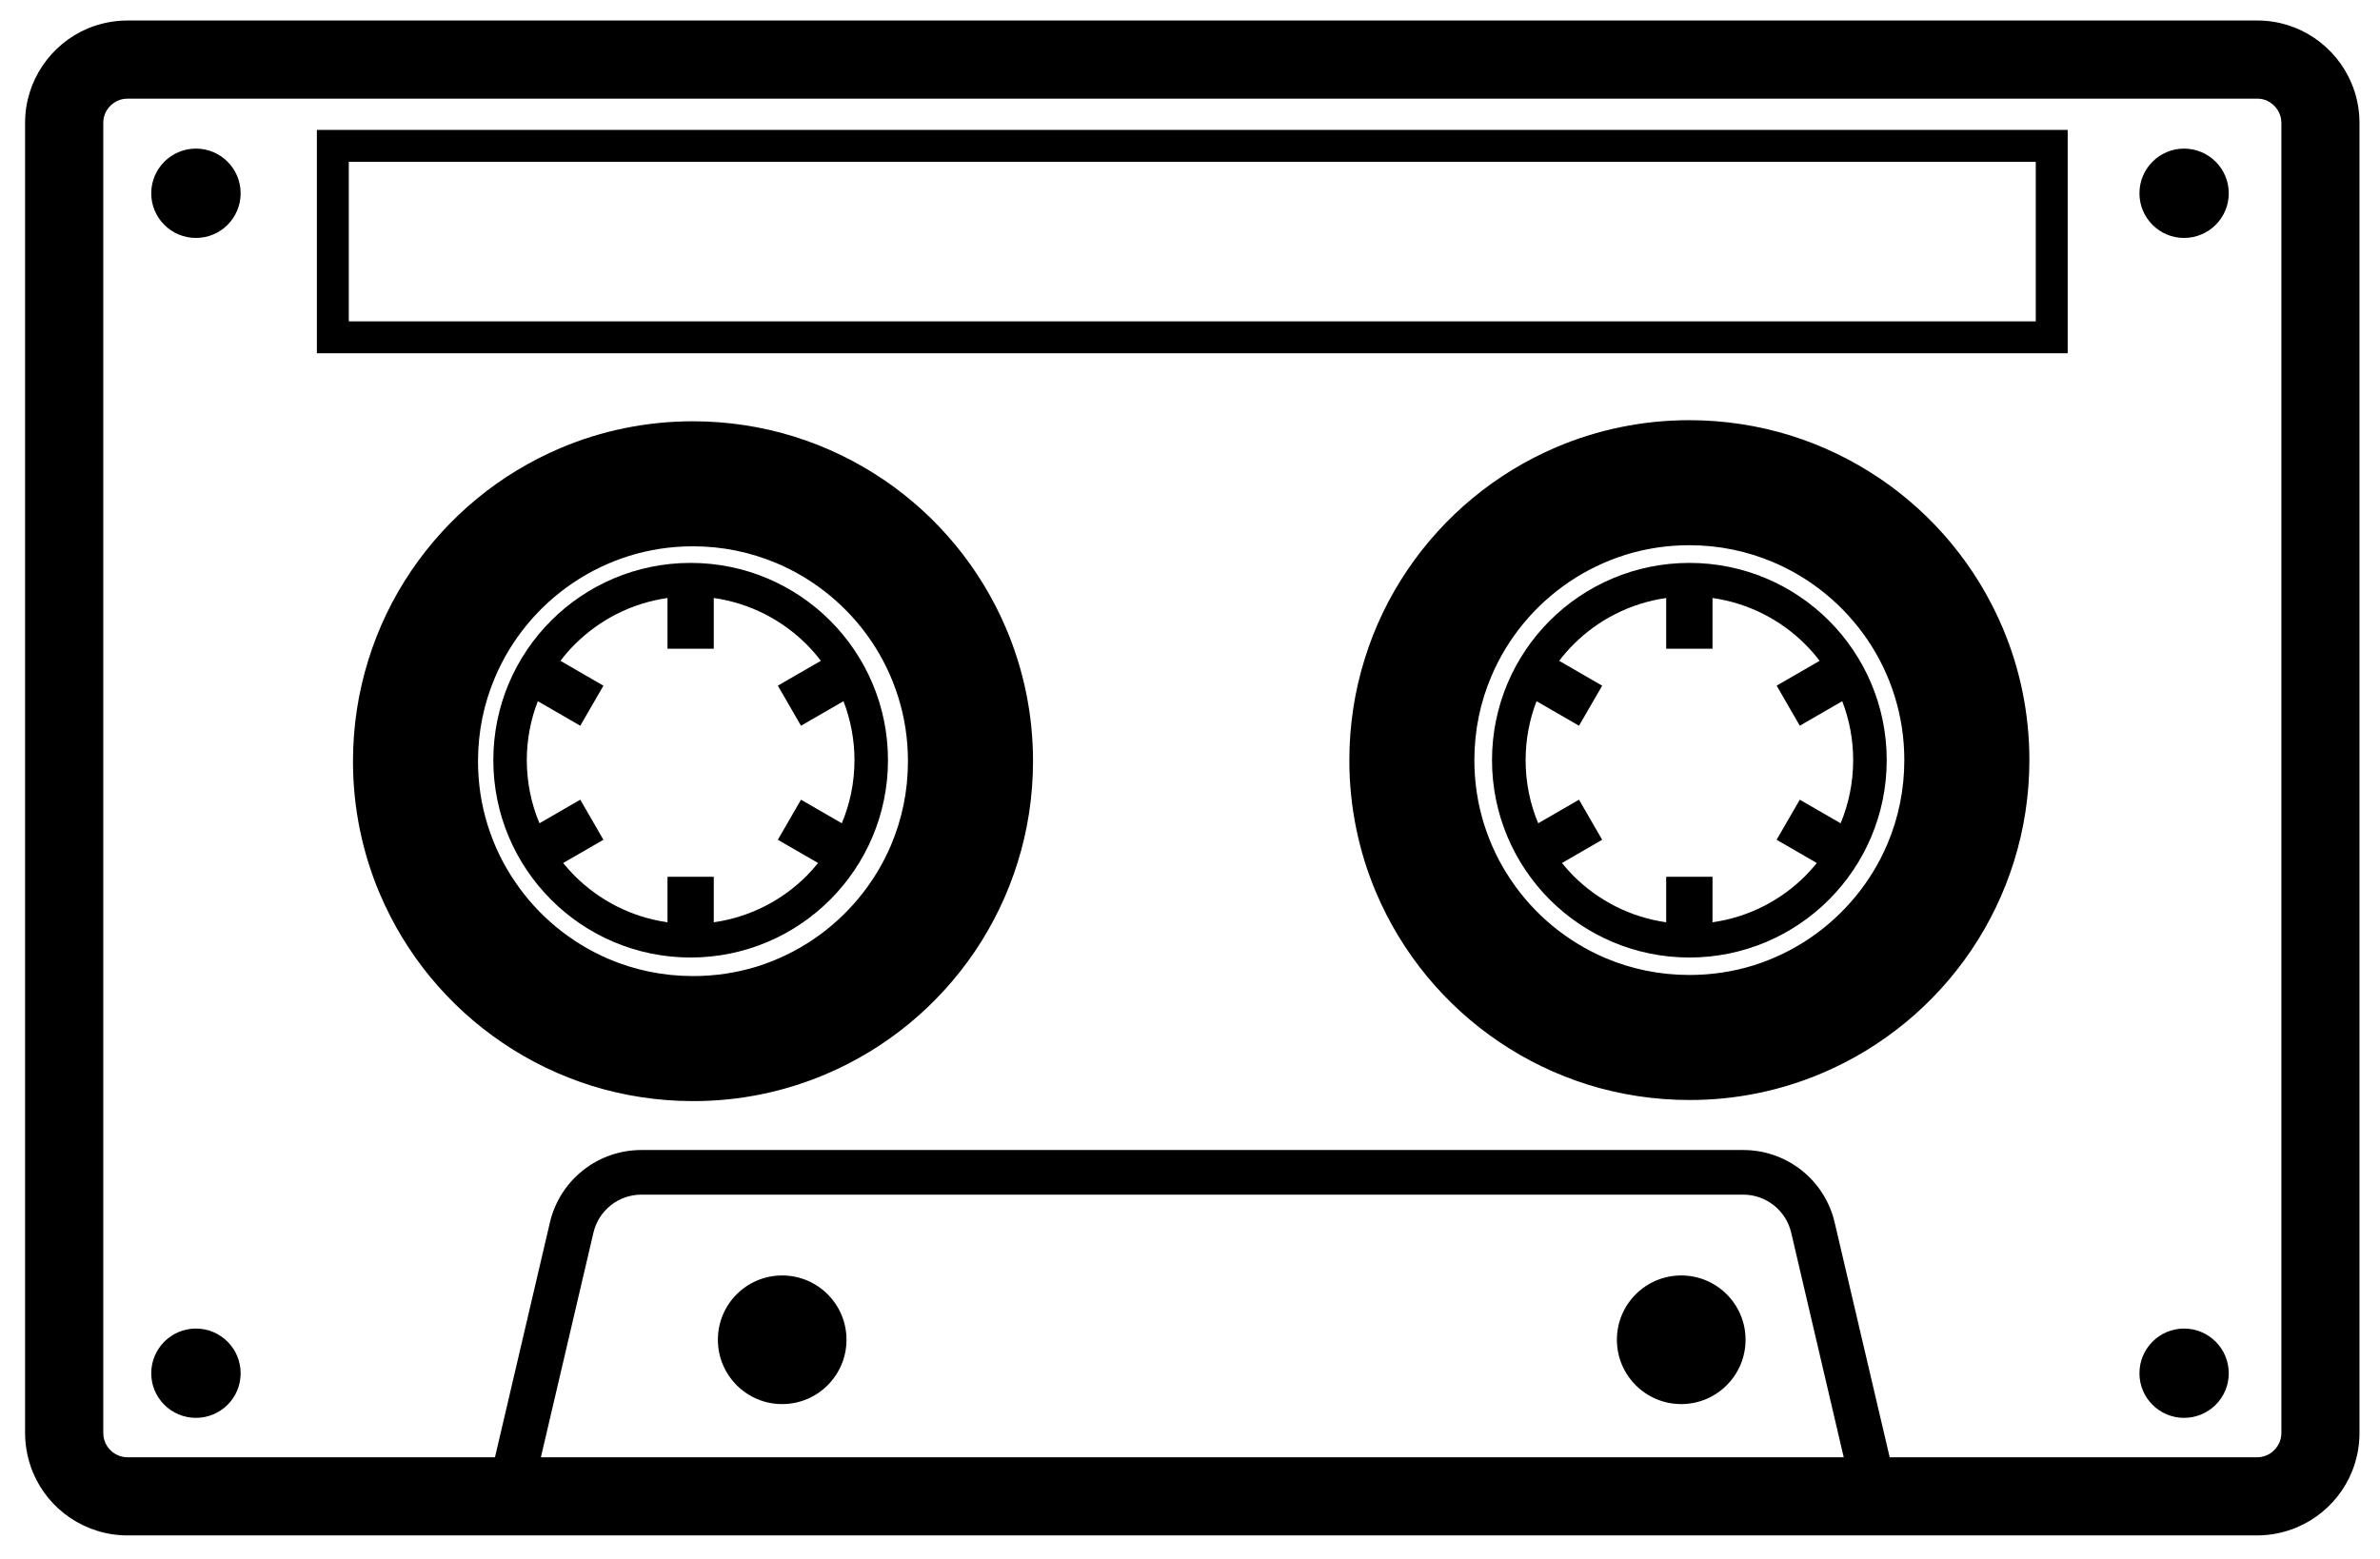 <?xml version="1.0"?>
<svg viewBox="0 0 522 342" xmlns="http://www.w3.org/2000/svg" xmlns:svg="http://www.w3.org/2000/svg" version="1.1" xml:space="preserve">
 <title>cassette-tape</title>
 <g class="layer">
  <title>Layer 1</title>
  <g id="SVGRepo_bgCarrier" stroke-width="0"/>
  <g id="SVGRepo_tracerCarrier" stroke-linecap="round" stroke-linejoin="round"/>
  <g id="SVGRepo_iconCarrier">
   <style type="text/css">.st0{fill:#000000;}</style>
   <g id="svg_1">
    <path class="st0" d="m515.73,18.22c-1.71,-4.05 -4.55,-7.47 -8.13,-9.89c-3.57,-2.43 -7.94,-3.85 -12.56,-3.83l-467.08,0c-3.07,0 -6.05,0.63 -8.75,1.76c-4.03,1.71 -7.44,4.55 -9.86,8.13c-2.43,3.57 -3.85,7.94 -3.85,12.56l0,287.43c0,3.07 0.64,6.04 1.77,8.75c1.72,4.05 4.55,7.46 8.14,9.87c3.56,2.41 7.94,3.84 12.55,3.84l467.07,0c3.09,0 6.06,-0.64 8.76,-1.78c4.04,-1.71 7.45,-4.54 9.88,-8.13c2.41,-3.56 3.83,-7.92 3.83,-12.55l0,-287.43c0,-3.07 -0.63,-6.06 -1.77,-8.73zm-397.1,301.48l11.53,-49.28c1.14,-4.88 5.5,-8.34 10.52,-8.34l241.66,0c5.01,0 9.38,3.46 10.52,8.34l11.52,49.28l-285.75,0zm381.74,-5.32c0,0.75 -0.17,1.44 -0.42,2.07c-0.41,0.93 -1.09,1.75 -1.93,2.35c-0.88,0.56 -1.85,0.9 -2.99,0.9l-80.57,0l-12.07,-51.51c-2.17,-9.32 -10.48,-15.9 -20.05,-15.9l-241.67,0c-9.57,0 -17.88,6.58 -20.06,15.9l-12.05,51.51l-80.6,0c-0.75,0 -1.43,-0.16 -2.06,-0.42c-0.95,-0.4 -1.78,-1.09 -2.35,-1.93c-0.57,-0.87 -0.9,-1.83 -0.9,-2.96l0,-287.44c0,-0.76 0.15,-1.43 0.41,-2.06c0.4,-0.95 1.09,-1.77 1.95,-2.35c0.85,-0.58 1.84,-0.9 2.95,-0.9l467.08,0c0.76,0 1.44,0.15 2.07,0.4c0.94,0.41 1.77,1.1 2.35,1.95c0.57,0.85 0.9,1.83 0.91,2.96l0,287.43z" id="svg_2" stroke-width="3"/>
    <path class="st0" d="m171.55,279.81c-7.8,0 -14.1,6.32 -14.1,14.1c0,7.79 6.3,14.12 14.1,14.12c7.79,0 14.11,-6.33 14.11,-14.12c0,-7.78 -6.32,-14.1 -14.11,-14.1z" id="svg_3"/>
    <path class="st0" d="m368.74,279.81c-7.79,0 -14.11,6.32 -14.11,14.1c0,7.79 6.32,14.12 14.11,14.12s14.11,-6.33 14.11,-14.12c0,-7.78 -6.32,-14.1 -14.11,-14.1z" id="svg_4"/>
    <path class="st0" d="m42.98,32.6c-5.41,0 -9.81,4.39 -9.81,9.81c0,5.4 4.39,9.79 9.81,9.79c5.41,0 9.8,-4.39 9.8,-9.79c0,-5.42 -4.39,-9.81 -9.8,-9.81z" id="svg_5"/>
    <path class="st0" d="m479.02,32.6c-5.39,0 -9.78,4.39 -9.78,9.81c0,5.4 4.39,9.79 9.78,9.79c5.42,0 9.81,-4.39 9.81,-9.79c0,-5.42 -4.39,-9.81 -9.81,-9.81z" id="svg_6"/>
    <path class="st0" d="m42.98,291.46c-5.41,0 -9.81,4.39 -9.81,9.81c0,5.41 4.39,9.78 9.81,9.78c5.41,0 9.8,-4.37 9.8,-9.78c0,-5.41 -4.39,-9.81 -9.8,-9.81z" id="svg_7"/>
    <path class="st0" d="m479.02,291.46c-5.39,0 -9.78,4.39 -9.78,9.81c0,5.41 4.39,9.78 9.78,9.78c5.42,0 9.81,-4.37 9.81,-9.78c0,-5.41 -4.39,-9.81 -9.81,-9.81z" id="svg_8"/>
    <path class="st0" d="m151.47,123.49c-11.94,0 -22.79,4.85 -30.59,12.66c-7.83,7.83 -12.68,18.67 -12.68,30.61c0,11.94 4.85,22.79 12.68,30.62c7.8,7.82 18.65,12.68 30.59,12.68c11.95,0 22.79,-4.86 30.6,-12.68c7.83,-7.83 12.69,-18.68 12.69,-30.62c0,-11.94 -4.86,-22.78 -12.69,-30.61c-7.81,-7.81 -18.65,-12.66 -30.6,-12.66zm35.94,43.27c0,4.92 -0.99,9.6 -2.78,13.85l-8.95,-5.17l-5.08,8.79l8.83,5.1c-0.8,0.99 -1.66,1.93 -2.54,2.84c-5.39,5.37 -12.43,9.04 -20.34,10.16l0,-9.98l-10.15,0l0,9.98c-7.9,-1.12 -14.94,-4.79 -20.33,-10.16c-0.9,-0.91 -1.75,-1.85 -2.56,-2.84l8.84,-5.1l-5.08,-8.79l-8.95,5.17c-1.79,-4.25 -2.77,-8.93 -2.78,-13.85c0.01,-4.56 0.86,-8.92 2.42,-12.93l9.31,5.38l5.08,-8.78l-9.43,-5.46c0.96,-1.27 2.02,-2.48 3.15,-3.61c5.39,-5.38 12.43,-9.04 20.33,-10.17l0,11.13l10.15,0l0,-11.13c7.91,1.13 14.95,4.79 20.34,10.17c1.13,1.13 2.18,2.34 3.15,3.61l-9.44,5.45l5.08,8.79l9.32,-5.38c1.54,4.01 2.41,8.37 2.41,12.93z" id="svg_9" stroke-width="0"/>
    <path class="st0" d="m370.53,123.49c-11.93,0 -22.78,4.85 -30.61,12.66c-7.82,7.83 -12.68,18.67 -12.68,30.61c0,11.94 4.86,22.79 12.68,30.62c7.83,7.82 18.68,12.68 30.61,12.68c11.94,0 22.79,-4.86 30.6,-12.68c7.83,-7.83 12.68,-18.68 12.68,-30.62c0,-11.94 -4.85,-22.78 -12.68,-30.61c-7.81,-7.81 -18.66,-12.66 -30.6,-12.66zm35.92,43.27c0,4.92 -0.98,9.6 -2.75,13.85l-8.96,-5.17l-5.08,8.79l8.82,5.1c-0.8,0.99 -1.64,1.93 -2.54,2.84c-5.38,5.37 -12.44,9.04 -20.34,10.16l0,-9.98l-10.16,0l0,9.98c-7.88,-1.12 -14.94,-4.79 -20.32,-10.16c-0.89,-0.91 -1.74,-1.85 -2.54,-2.84l8.82,-5.1l-5.08,-8.79l-8.95,5.17c-1.79,-4.25 -2.76,-8.93 -2.76,-13.85c0,-4.56 0.85,-8.92 2.39,-12.93l9.32,5.38l5.08,-8.78l-9.43,-5.46c0.96,-1.27 2.02,-2.48 3.15,-3.61c5.38,-5.38 12.44,-9.04 20.32,-10.17l0,11.13l10.16,0l0,-11.13c7.9,1.13 14.96,4.79 20.34,10.17c1.13,1.13 2.18,2.34 3.15,3.61l-9.42,5.45l5.07,8.79l9.31,-5.38c1.55,4.01 2.4,8.37 2.4,12.93z" id="svg_11" stroke-width="0"/>
    <path class="st0" d="m412.23,104.93c-5.94,-4.02 -12.51,-7.2 -19.54,-9.4c-7.01,-2.17 -14.47,-3.35 -22.17,-3.35c-10.25,0 -20.11,2.08 -29.03,5.86c-13.4,5.67 -24.76,15.11 -32.8,27c-4.02,5.94 -7.21,12.52 -9.38,19.54c-2.19,7.02 -3.36,14.49 -3.36,22.18c-0.01,10.25 2.08,20.1 5.86,29.03c5.68,13.4 15.11,24.76 27.01,32.79c5.94,4.02 12.52,7.2 19.53,9.4c7.02,2.17 14.49,3.34 22.18,3.34c10.26,0.02 20.1,-2.08 29.03,-5.86c13.4,-5.67 24.76,-15.11 32.8,-27c4.01,-5.94 7.2,-12.52 9.38,-19.54c2.19,-7.02 3.36,-14.49 3.36,-22.18c0,-10.26 -2.08,-20.1 -5.87,-29.03c-5.67,-13.4 -15.11,-24.76 -27,-32.79l0,0.01zm1.75,80.18c-3.58,8.45 -9.57,15.66 -17.11,20.76c-3.76,2.54 -7.9,4.54 -12.32,5.93c-4.41,1.36 -9.1,2.09 -14.02,2.09c-6.56,0 -12.72,-1.31 -18.35,-3.68c-8.44,-3.58 -15.68,-9.56 -20.75,-17.1c-2.56,-3.75 -4.56,-7.91 -5.94,-12.32c-1.38,-4.41 -2.12,-9.12 -2.12,-14.03c0,-6.56 1.32,-12.72 3.71,-18.35c3.56,-8.45 9.56,-15.66 17.09,-20.75c3.77,-2.55 7.91,-4.55 12.33,-5.94c4.41,-1.37 9.11,-2.11 14.02,-2.11c6.56,0 12.71,1.33 18.36,3.71c8.44,3.57 15.66,9.56 20.75,17.09c2.54,3.75 4.55,7.91 5.92,12.32c1.38,4.42 2.12,9.11 2.12,14.03c0,6.56 -1.31,12.71 -3.69,18.35z" id="svg_12" stroke-width="0"/>
    <path class="st0" d="m193.7,105.17c-5.94,-4.02 -12.51,-7.2 -19.54,-9.4c-7.01,-2.17 -14.47,-3.35 -22.17,-3.35c-10.25,0 -20.11,2.08 -29.03,5.86c-13.4,5.67 -24.76,15.11 -32.8,27c-4.02,5.94 -7.21,12.52 -9.38,19.54c-2.19,7.02 -3.36,14.49 -3.36,22.18c-0.01,10.25 2.08,20.1 5.86,29.03c5.68,13.4 15.11,24.76 27.01,32.79c5.94,4.02 12.52,7.2 19.53,9.4c7.02,2.17 14.49,3.34 22.18,3.34c10.26,0.02 20.1,-2.08 29.03,-5.86c13.4,-5.67 24.76,-15.11 32.8,-27c4.01,-5.94 7.2,-12.52 9.38,-19.54c2.19,-7.02 3.36,-14.49 3.36,-22.18c0,-10.26 -2.08,-20.1 -5.87,-29.03c-5.67,-13.4 -15.11,-24.76 -27,-32.79l0,0.01zm1.75,80.18c-3.58,8.45 -9.57,15.66 -17.11,20.76c-3.76,2.54 -7.9,4.54 -12.32,5.93c-4.41,1.36 -9.1,2.09 -14.02,2.09c-6.56,0 -12.72,-1.31 -18.35,-3.68c-8.44,-3.58 -15.68,-9.56 -20.75,-17.1c-2.56,-3.75 -4.56,-7.91 -5.94,-12.32c-1.38,-4.41 -2.12,-9.12 -2.12,-14.03c0,-6.56 1.32,-12.72 3.71,-18.35c3.56,-8.45 9.56,-15.66 17.09,-20.75c3.77,-2.55 7.91,-4.55 12.33,-5.94c4.41,-1.37 9.11,-2.11 14.02,-2.11c6.56,0 12.71,1.33 18.36,3.71c8.44,3.57 15.66,9.56 20.75,17.09c2.54,3.75 4.55,7.91 5.92,12.32c1.38,4.42 2.12,9.11 2.12,14.03c0,6.56 -1.31,12.71 -3.69,18.35z" id="svg_13" stroke-width="0"/>
    <rect fill="#000000" fill-opacity="0" height="42" id="svg_14" stroke="#000000" stroke-width="7" width="377" x="73" y="32"/>
   </g>
  </g>
 </g>
</svg>